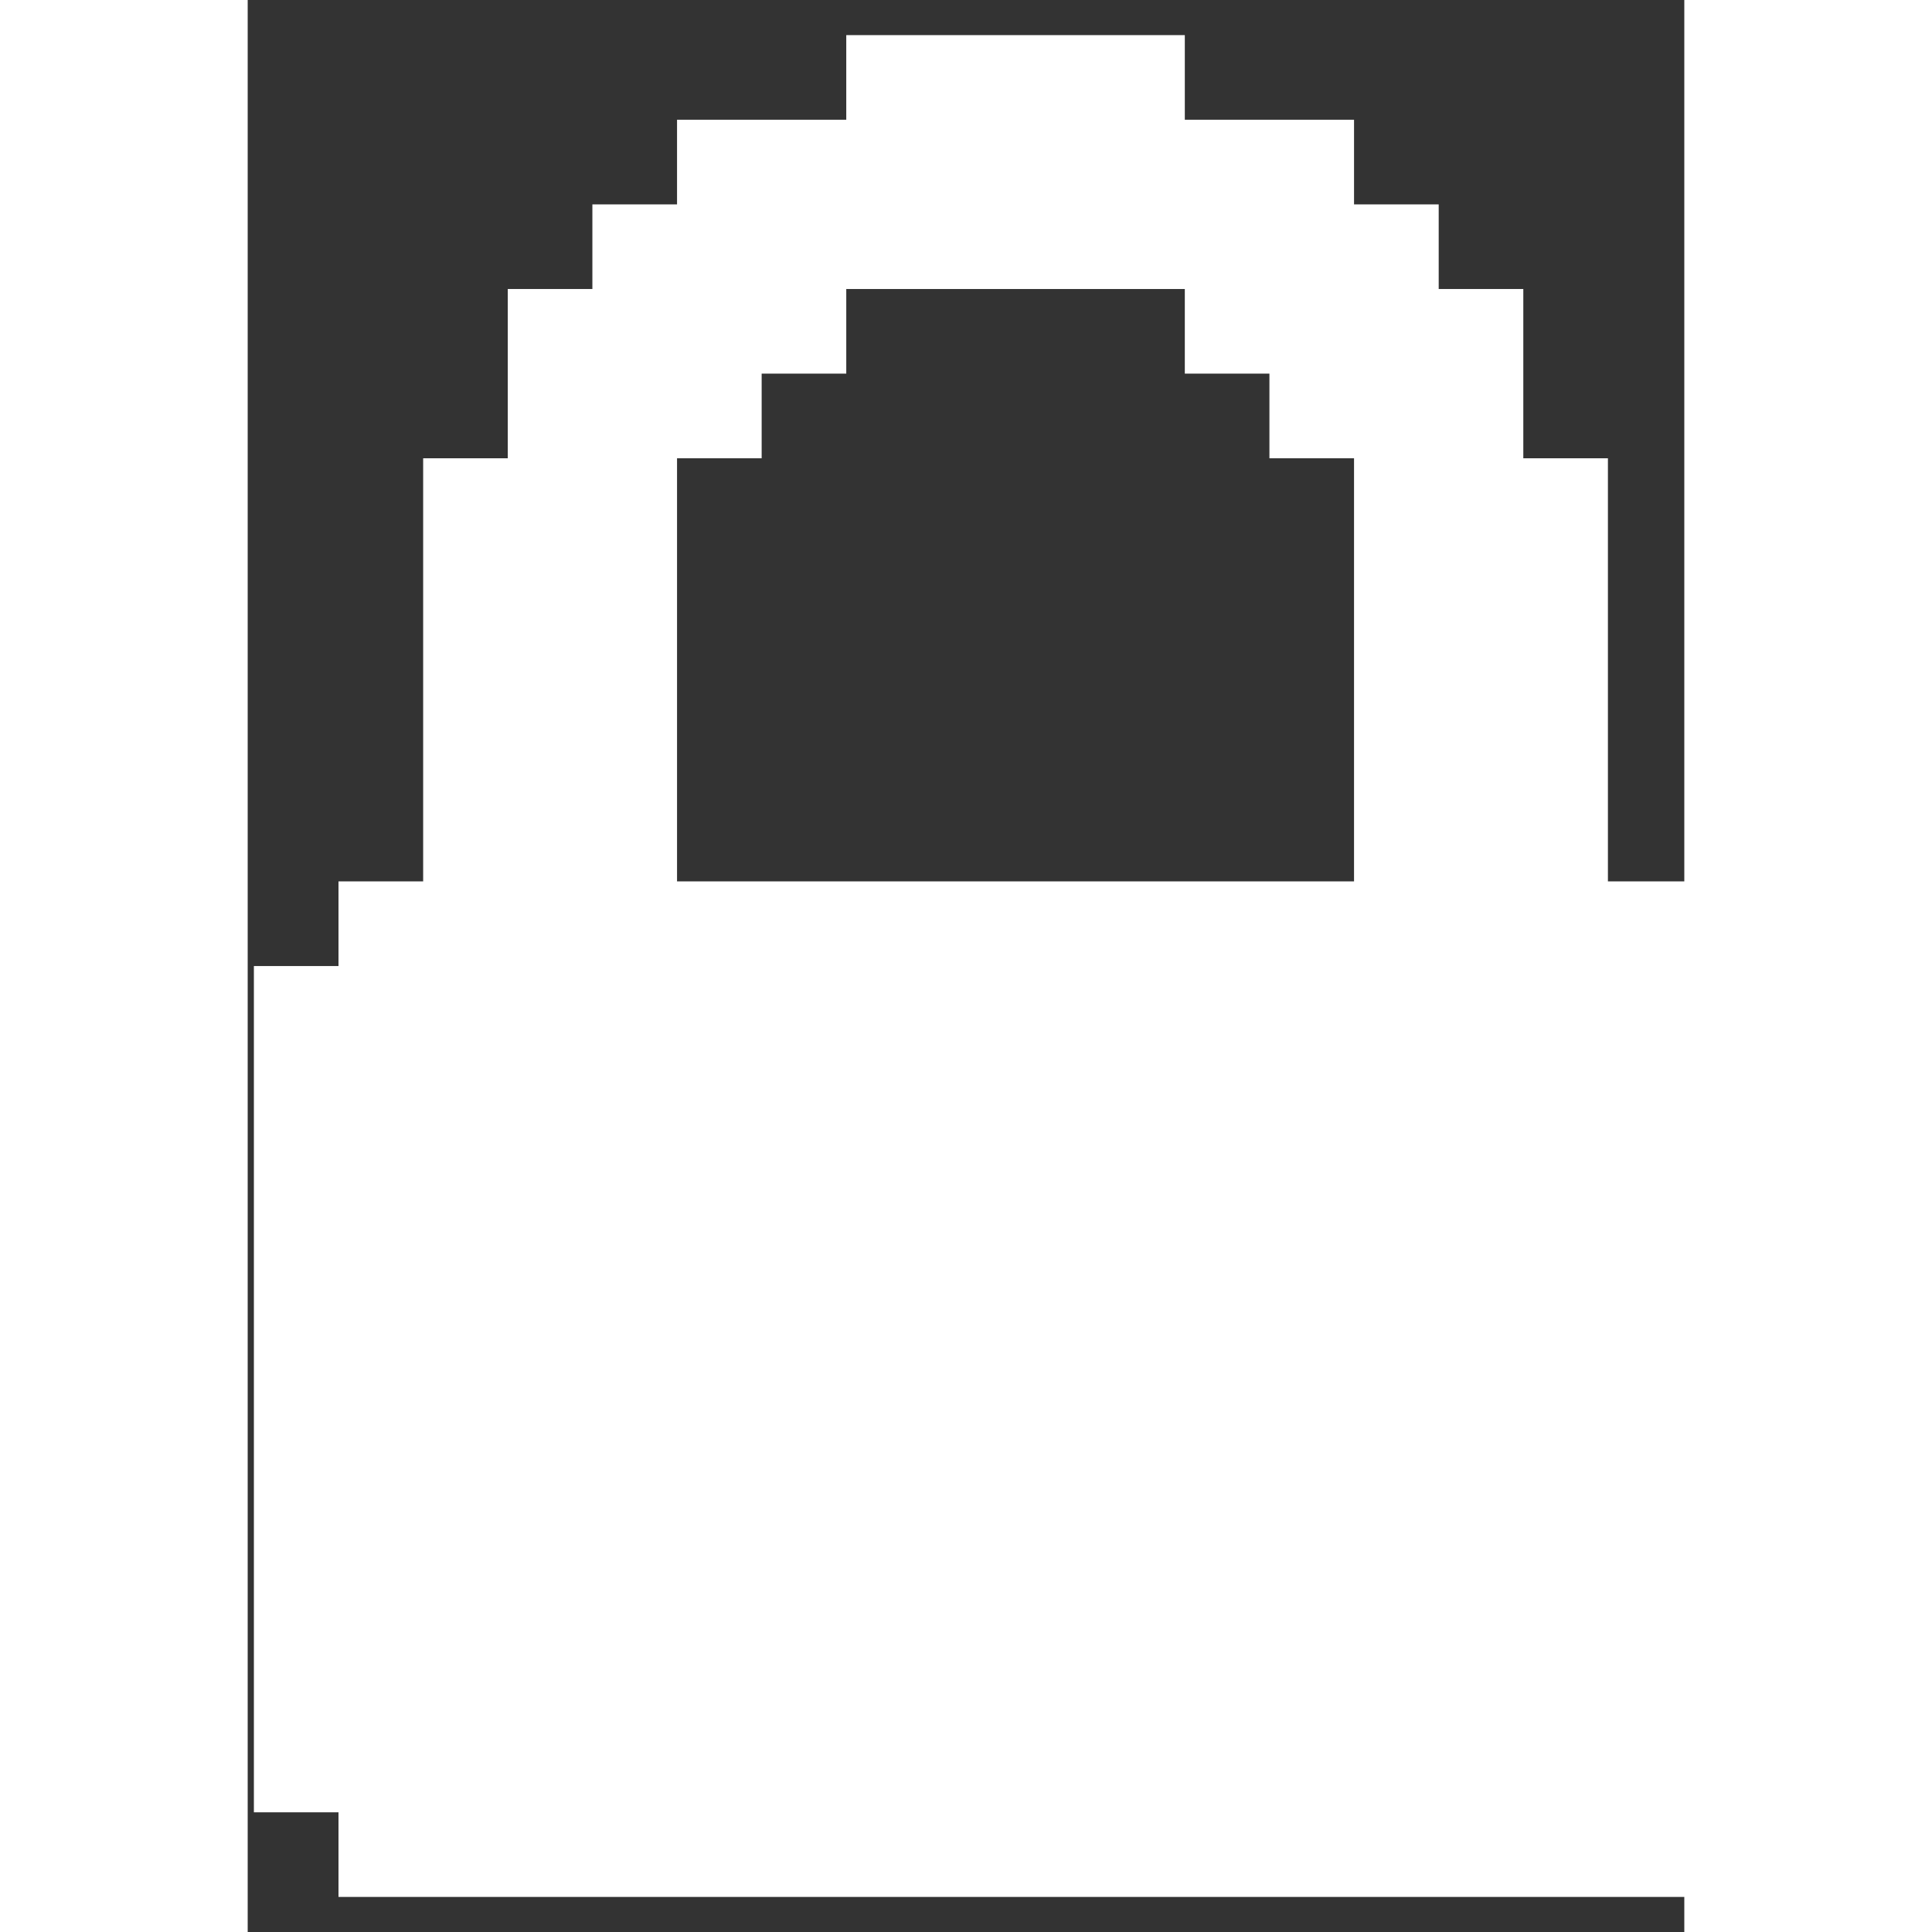 <svg width="25" height="25" viewBox="0 0 29 39" fill="none" xmlns="http://www.w3.org/2000/svg">
<rect x="0" y="0" width="29" height="39" fill="#333333" stroke="none"/>
<path d="M29.167 19.501V17.792H27.458V9.251H25.75V5.834H24.042V4.126H22.333V2.417H18.917V0.709H12.083V2.417H8.667V4.126H6.958V5.834H5.25V9.251H3.542V17.792H1.833V19.501H0.125V36.584H1.833V38.292H29.167V36.584H30.875V19.501H29.167ZM8.667 9.251H10.375V7.542H12.083V5.834H18.917V7.542H20.625V9.251H22.333V17.792H8.667V9.251Z" fill="white"/>
</svg>
